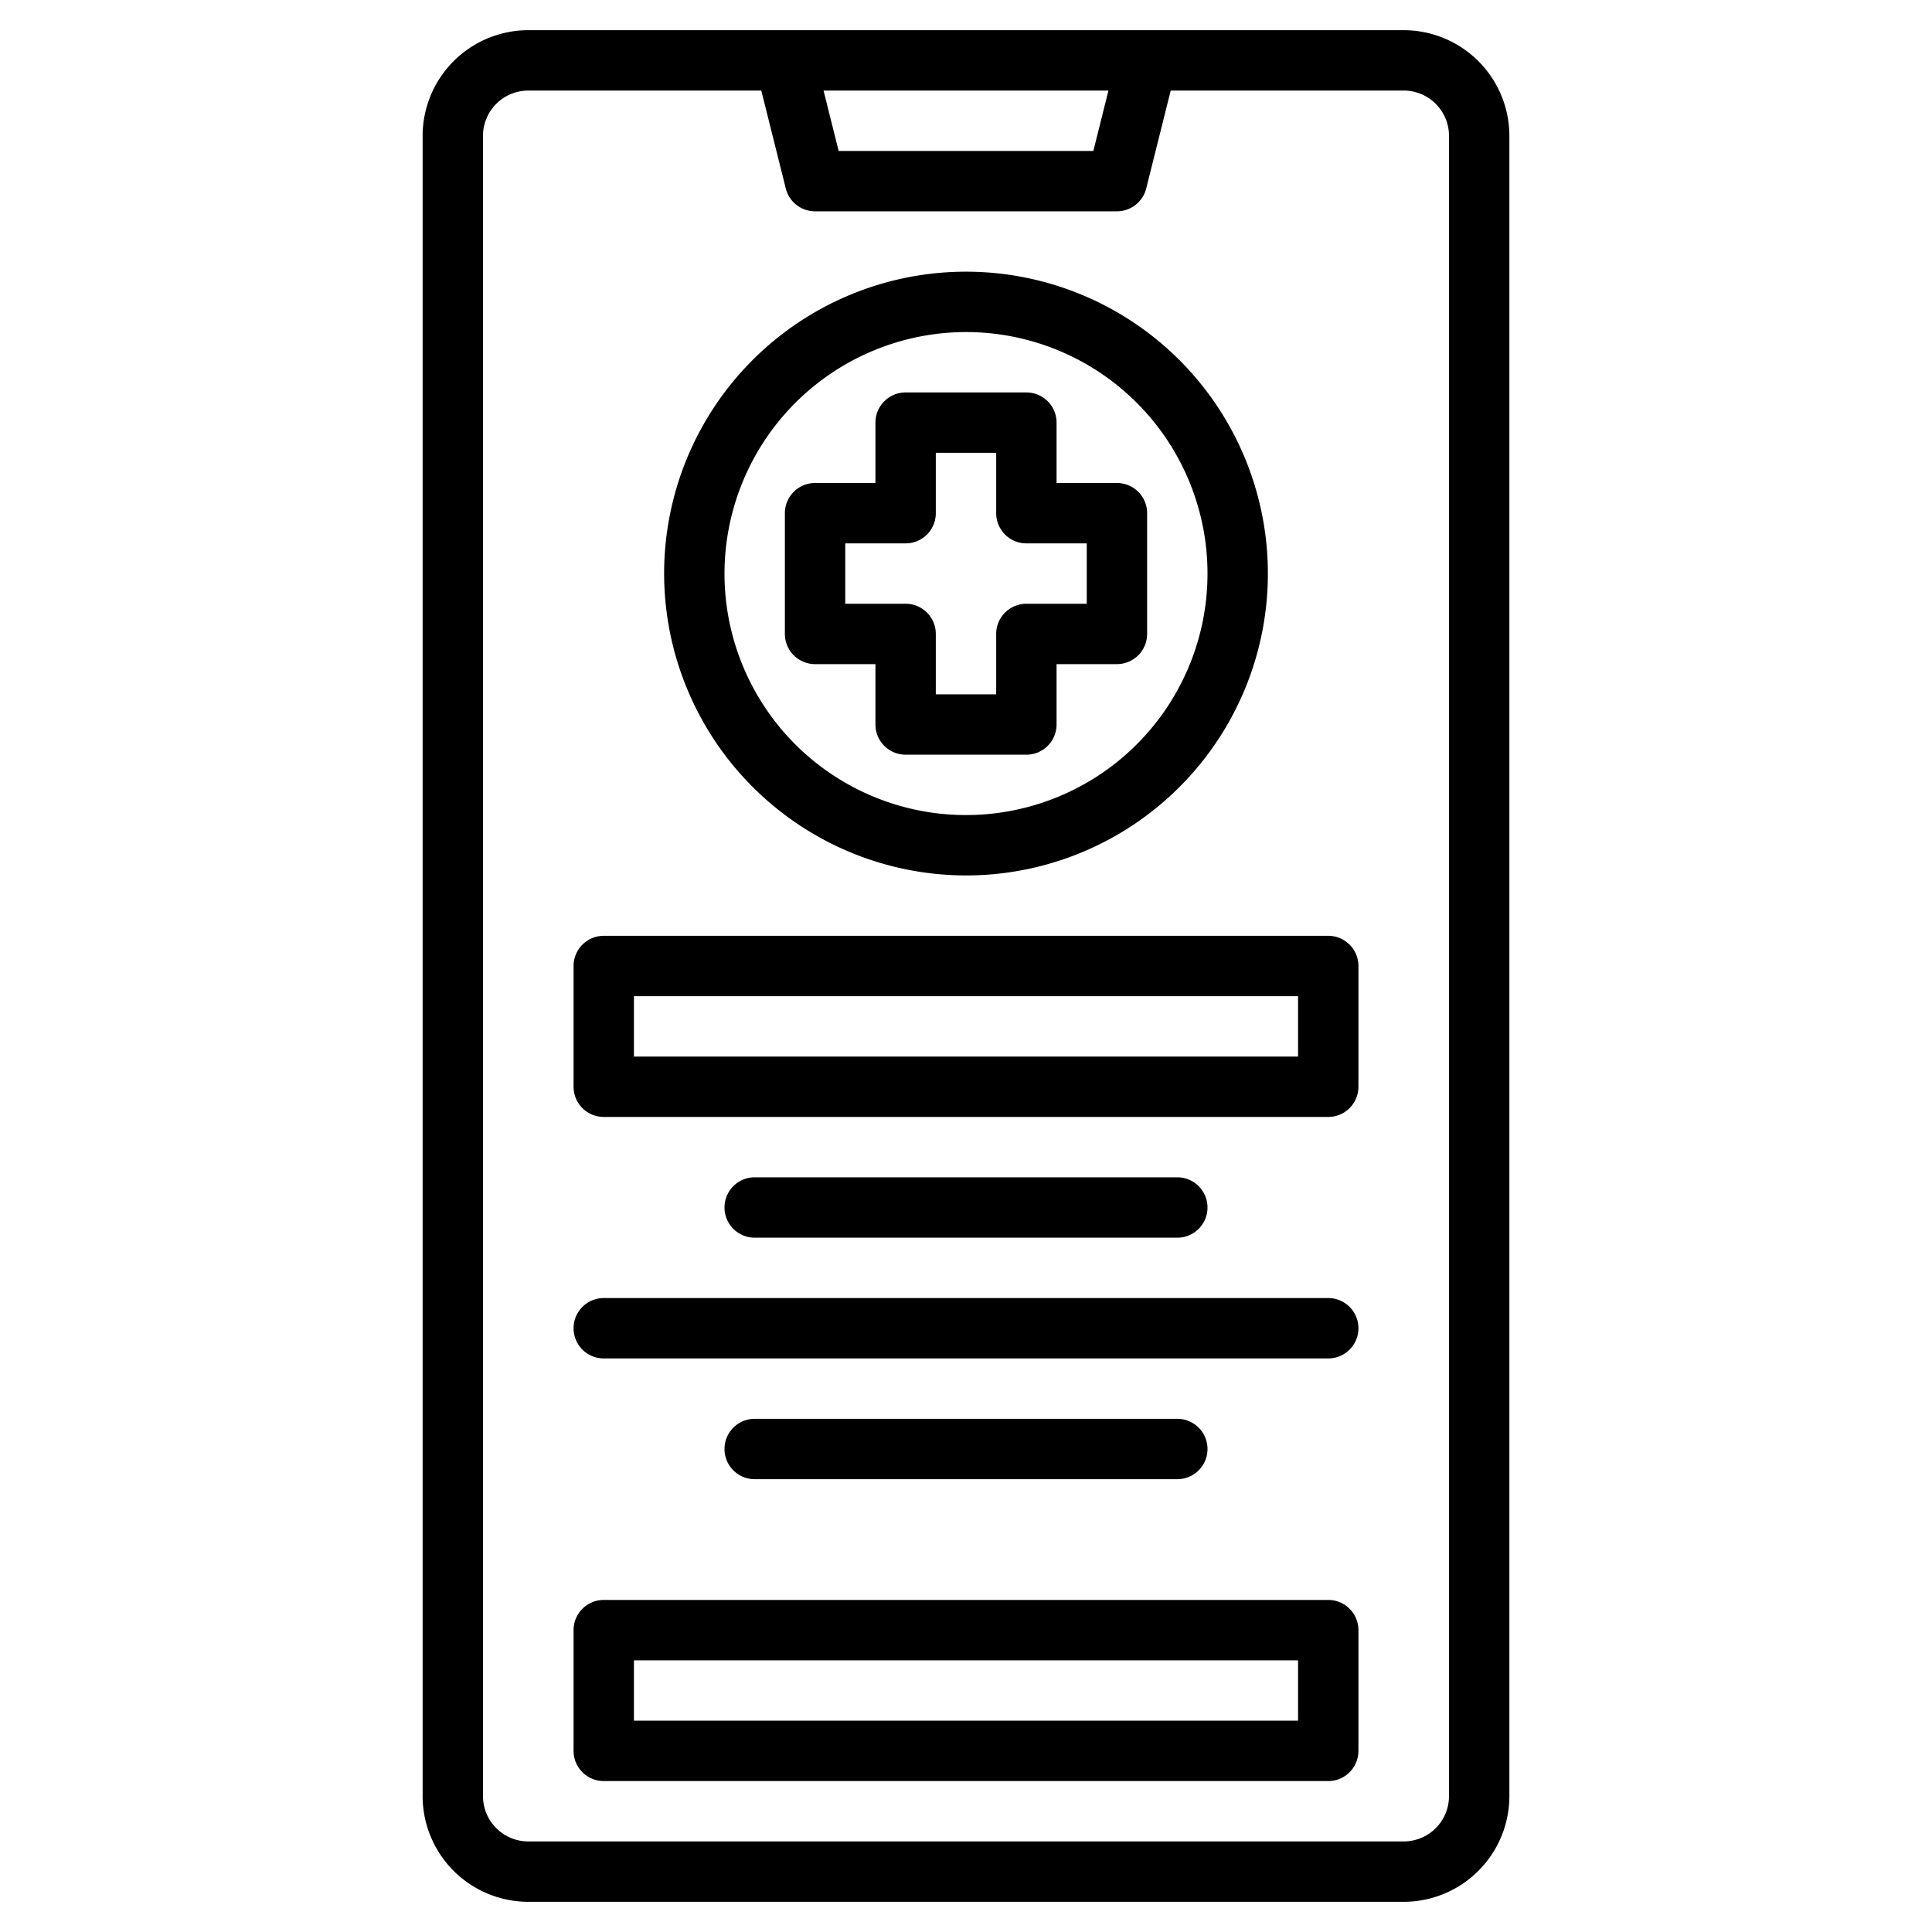 <svg height="512" viewBox="0 0 512 512" width="512" xmlns="http://www.w3.org/2000/svg"><g><path d="m372 8h-232a28.031 28.031 0 0 0 -28 28v440a28.031 28.031 0 0 0 28 28h232a28.031 28.031 0 0 0 28-28v-440a28.031 28.031 0 0 0 -28-28zm-78.25 16-4 16h-67.5l-4-16zm90.25 452a12.01 12.01 0 0 1 -12 12h-232a12.01 12.01 0 0 1 -12-12v-440a12.01 12.01 0 0 1 12-12h61.75l6.49 25.94a8 8 0 0 0 7.76 6.06h80a8 8 0 0 0 7.76-6.06l6.49-25.94h61.75a12.01 12.01 0 0 1 12 12z"/><path d="m232 176v16a8 8 0 0 0 8 8h32a8 8 0 0 0 8-8v-16h16a8 8 0 0 0 8-8v-32a8 8 0 0 0 -8-8h-16v-16a8 8 0 0 0 -8-8h-32a8 8 0 0 0 -8 8v16h-16a8 8 0 0 0 -8 8v32a8 8 0 0 0 8 8zm-8-32h16a8 8 0 0 0 8-8v-16h16v16a8 8 0 0 0 8 8h16v16h-16a8 8 0 0 0 -8 8v16h-16v-16a8 8 0 0 0 -8-8h-16z"/><path d="m256 232a80 80 0 1 0 -80-80 80.091 80.091 0 0 0 80 80zm0-144a64 64 0 1 1 -64 64 64.072 64.072 0 0 1 64-64z"/><path d="m352 248h-192a8 8 0 0 0 -8 8v32a8 8 0 0 0 8 8h192a8 8 0 0 0 8-8v-32a8 8 0 0 0 -8-8zm-8 32h-176v-16h176z"/><path d="m352 424h-192a8 8 0 0 0 -8 8v32a8 8 0 0 0 8 8h192a8 8 0 0 0 8-8v-32a8 8 0 0 0 -8-8zm-8 32h-176v-16h176z"/><path d="m312 328a8 8 0 0 0 0-16h-112a8 8 0 0 0 0 16z"/><path d="m352 344h-192a8 8 0 0 0 0 16h192a8 8 0 0 0 0-16z"/><path d="m312 392a8 8 0 0 0 0-16h-112a8 8 0 0 0 0 16z"/></g></svg>
